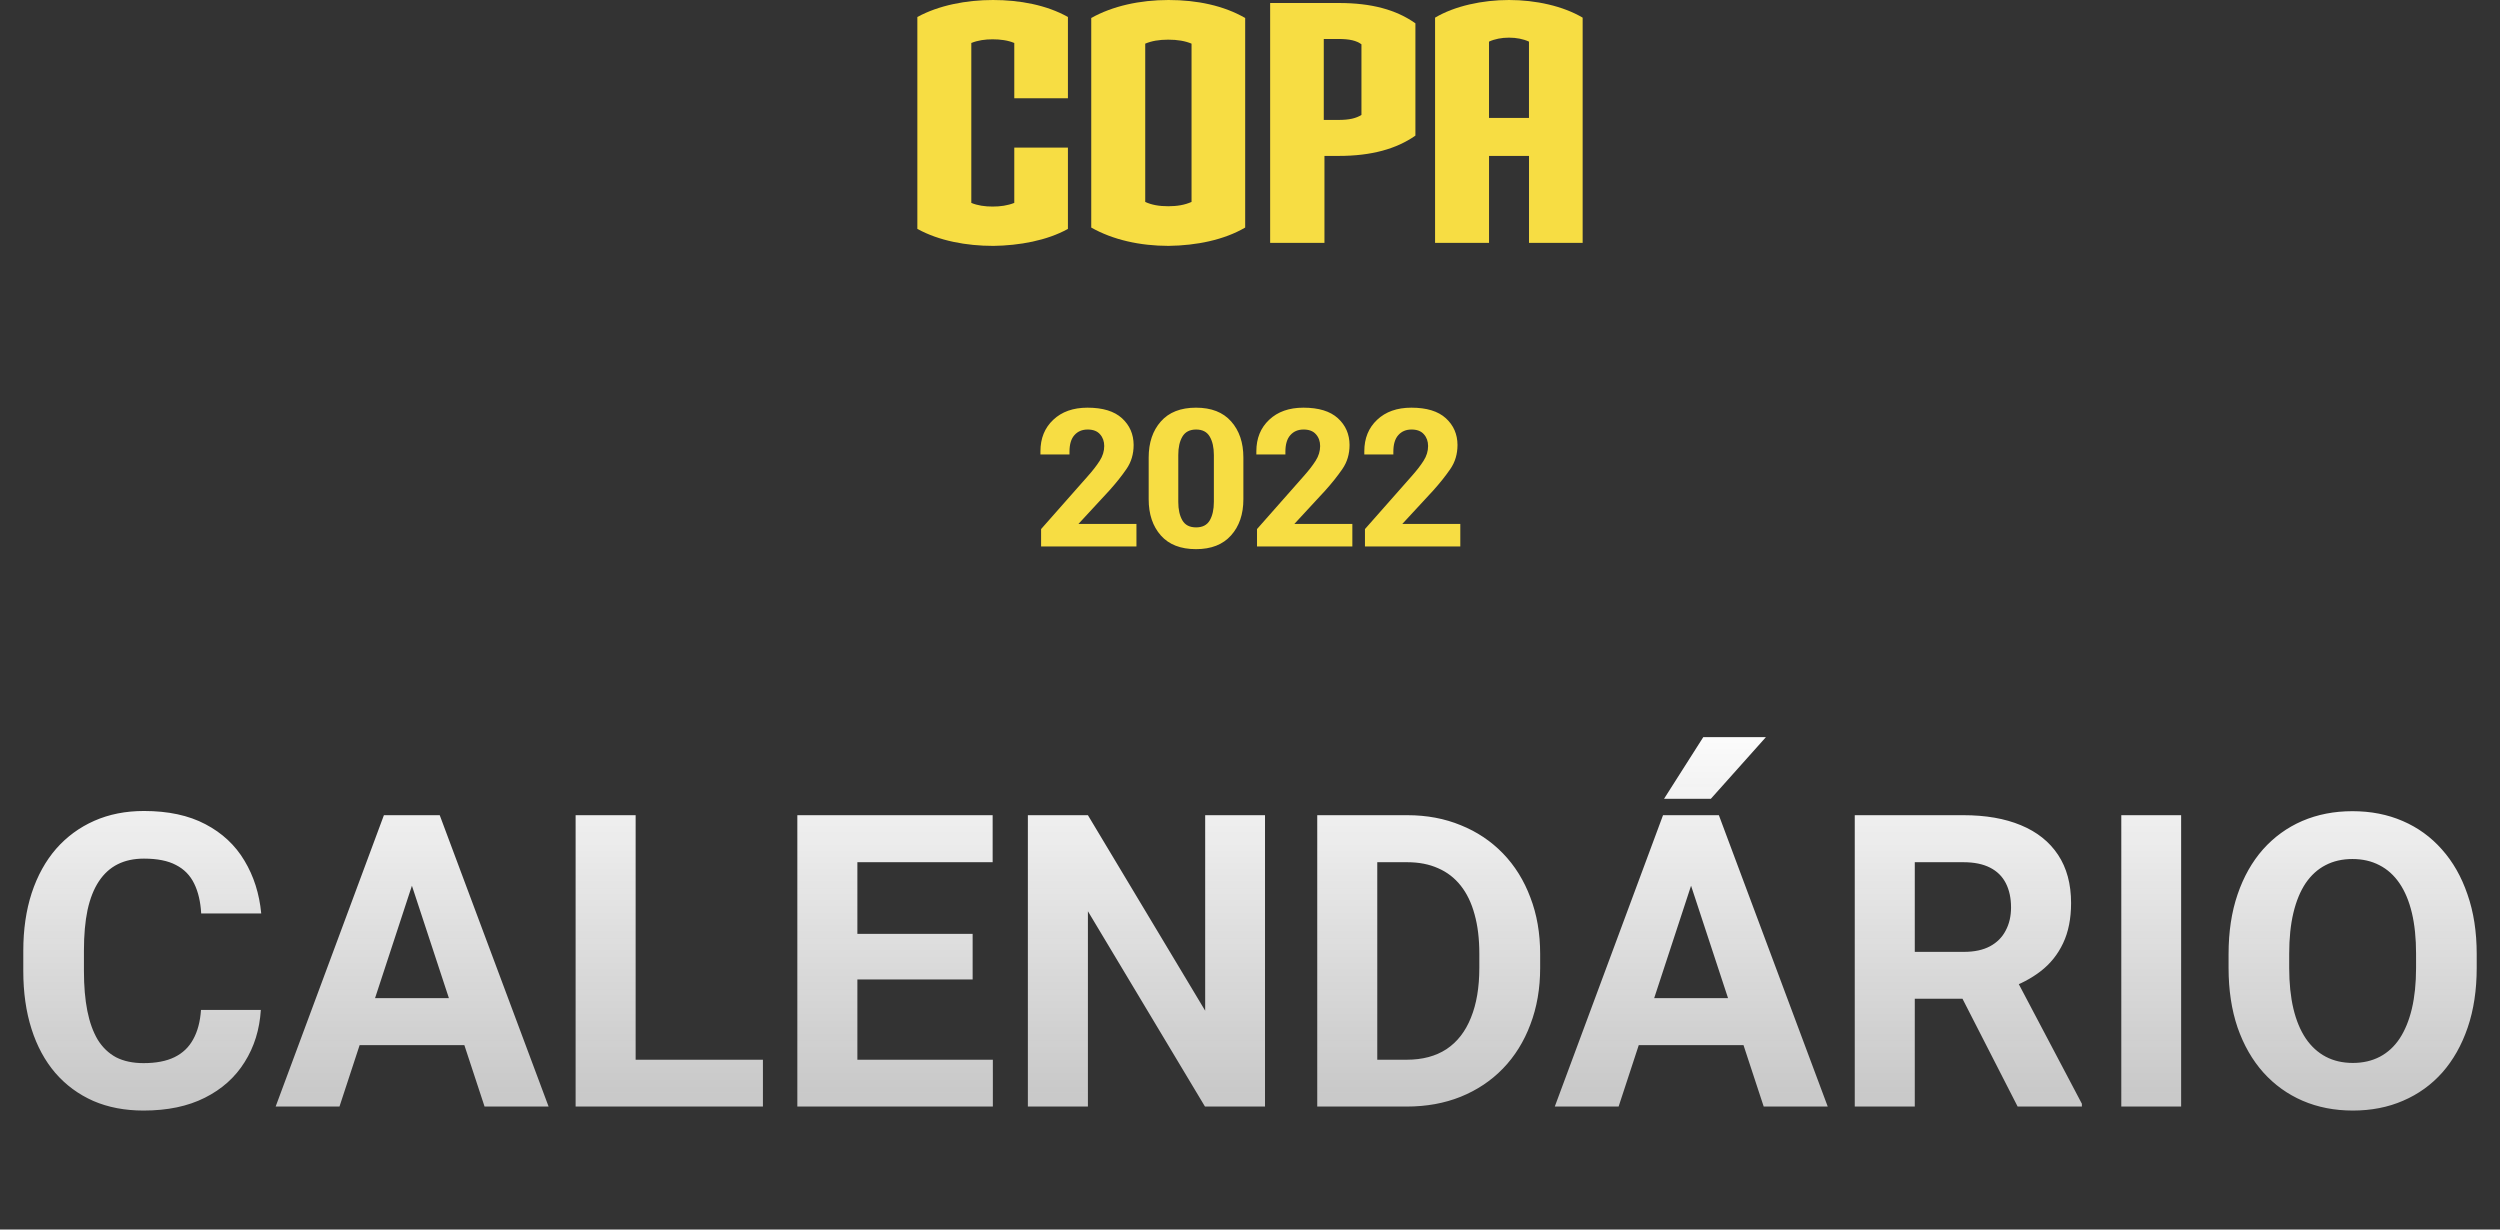 <svg width="183" height="90" viewBox="0 0 183 90" fill="none" xmlns="http://www.w3.org/2000/svg">
  <rect x="0" y="0" width="183" height="90" fill="#333333" stroke="none"/>
  <path
    d="M72.686 17.998C70.76 17.998 68.736 17.633 67.15 16.754V1.244C68.711 0.39 70.735 2.85548e-05 72.686 2.85548e-05C74.637 2.85548e-05 76.613 0.365 78.172 1.244V7.195H74.245V3.146C73.783 2.951 73.221 2.878 72.661 2.878C72.101 2.878 71.587 2.951 71.1 3.146V14.852C71.562 15.047 72.099 15.12 72.661 15.12C73.223 15.12 73.758 15.047 74.245 14.852V10.805H78.172V16.756C76.636 17.61 74.612 17.975 72.686 18V17.998Z"
    fill="#F7DD43" />
  <path
    d="M85.538 17.998C83.464 17.998 81.465 17.558 79.879 16.657V1.317C81.44 0.44 83.441 0 85.538 0C87.634 0 89.585 0.415 91.147 1.317V16.657C89.61 17.558 87.586 17.973 85.538 17.998ZM87.221 3.195C86.759 3 86.197 2.903 85.515 2.903C84.832 2.903 84.296 3 83.831 3.195V14.78C84.294 15 84.855 15.097 85.515 15.097C86.174 15.097 86.734 15 87.221 14.78V3.195Z"
    fill="#F7DD43" />
  <path
    d="M97.999 11.413H96.95V17.778H92.975V0.22H97.999C100.39 0.22 102.194 0.707 103.608 1.707V9.926C102.219 10.902 100.388 11.413 97.999 11.413ZM99.658 3.243C99.293 2.975 98.804 2.853 97.975 2.853H96.9V8.779H97.975C98.779 8.779 99.266 8.657 99.658 8.414V3.243Z"
    fill="#F7DD43" />
  <path
    d="M111.923 17.778V11.413H108.997V17.778H105.047V1.292C106.486 0.438 108.51 0 110.461 0C112.412 0 114.411 0.44 115.85 1.292V17.778H111.923ZM111.923 3.048C111.508 2.853 110.996 2.756 110.459 2.756C109.922 2.756 109.41 2.853 108.995 3.048V8.632H111.921V3.048H111.923Z"
    fill="#F7DD43" />
  <path
    d="M76.208 40H83.188V38.352H78.942L81.198 35.912C81.69 35.365 82.11 34.839 82.456 34.333C82.807 33.827 82.982 33.239 82.982 32.569C82.978 31.781 82.693 31.129 82.128 30.614C81.563 30.099 80.722 29.842 79.606 29.842C78.557 29.842 77.721 30.138 77.097 30.73C76.472 31.318 76.16 32.086 76.16 33.034V33.267H78.286V33.068C78.286 32.526 78.407 32.12 78.648 31.852C78.89 31.578 79.213 31.441 79.619 31.441C80.02 31.441 80.321 31.558 80.522 31.79C80.727 32.018 80.829 32.305 80.829 32.651C80.829 33.025 80.72 33.383 80.501 33.725C80.287 34.066 79.986 34.454 79.599 34.887L76.208 38.728V40ZM84.083 36.548C84.083 37.642 84.379 38.523 84.972 39.193C85.564 39.863 86.423 40.198 87.549 40.198C88.661 40.198 89.515 39.863 90.112 39.193C90.714 38.523 91.015 37.642 91.015 36.548V33.492C91.015 32.398 90.716 31.517 90.119 30.847C89.527 30.177 88.67 29.842 87.549 29.842C86.423 29.842 85.564 30.179 84.972 30.854C84.379 31.523 84.083 32.403 84.083 33.492V36.548ZM86.25 36.739V33.308C86.25 32.752 86.35 32.303 86.551 31.961C86.756 31.615 87.091 31.441 87.556 31.441C88.02 31.441 88.353 31.615 88.554 31.961C88.754 32.303 88.855 32.752 88.855 33.308V36.739C88.855 37.295 88.754 37.746 88.554 38.093C88.353 38.435 88.02 38.605 87.556 38.605C87.086 38.605 86.751 38.435 86.551 38.093C86.35 37.746 86.25 37.295 86.25 36.739ZM92.013 40H98.992V38.352H94.747L97.003 35.912C97.495 35.365 97.914 34.839 98.261 34.333C98.612 33.827 98.787 33.239 98.787 32.569C98.783 31.781 98.498 31.129 97.933 30.614C97.368 30.099 96.527 29.842 95.41 29.842C94.362 29.842 93.526 30.138 92.901 30.73C92.277 31.318 91.965 32.086 91.965 33.034V33.267H94.091V33.068C94.091 32.526 94.212 32.12 94.453 31.852C94.695 31.578 95.018 31.441 95.424 31.441C95.825 31.441 96.126 31.558 96.326 31.79C96.531 32.018 96.634 32.305 96.634 32.651C96.634 33.025 96.524 33.383 96.306 33.725C96.091 34.066 95.791 34.454 95.403 34.887L92.013 38.728V40ZM99.915 40H106.895V38.352H102.649L104.905 35.912C105.397 35.365 105.817 34.839 106.163 34.333C106.514 33.827 106.689 33.239 106.689 32.569C106.685 31.781 106.4 31.129 105.835 30.614C105.27 30.099 104.429 29.842 103.312 29.842C102.264 29.842 101.428 30.138 100.804 30.73C100.179 31.318 99.867 32.086 99.867 33.034V33.267H101.993V33.068C101.993 32.526 102.114 32.12 102.355 31.852C102.597 31.578 102.921 31.441 103.326 31.441C103.727 31.441 104.028 31.558 104.229 31.79C104.434 32.018 104.536 32.305 104.536 32.651C104.536 33.025 104.427 33.383 104.208 33.725C103.994 34.066 103.693 34.454 103.306 34.887L99.915 38.728V40Z"
    fill="#F7DD43" />
  <path
    d="M14.713 73.925H19.093C19.005 75.36 18.609 76.635 17.906 77.748C17.213 78.861 16.241 79.731 14.991 80.356C13.751 80.981 12.257 81.293 10.509 81.293C9.142 81.293 7.916 81.059 6.832 80.59C5.748 80.111 4.82 79.428 4.049 78.539C3.287 77.65 2.706 76.576 2.306 75.316C1.905 74.057 1.705 72.645 1.705 71.083V69.603C1.705 68.041 1.91 66.63 2.32 65.37C2.74 64.101 3.336 63.022 4.107 62.133C4.889 61.244 5.821 60.56 6.905 60.082C7.989 59.603 9.2 59.364 10.538 59.364C12.315 59.364 13.815 59.687 15.035 60.331C16.266 60.976 17.218 61.864 17.892 62.997C18.575 64.13 18.985 65.419 19.122 66.864H14.727C14.679 66.005 14.508 65.277 14.215 64.682C13.922 64.076 13.477 63.622 12.882 63.319C12.296 63.007 11.515 62.851 10.538 62.851C9.806 62.851 9.166 62.987 8.619 63.261C8.072 63.534 7.613 63.949 7.242 64.506C6.871 65.062 6.593 65.766 6.407 66.615C6.231 67.455 6.144 68.441 6.144 69.574V71.083C6.144 72.186 6.227 73.158 6.393 73.998C6.559 74.828 6.812 75.531 7.154 76.107C7.506 76.674 7.955 77.103 8.502 77.397C9.059 77.68 9.728 77.821 10.509 77.821C11.427 77.821 12.184 77.675 12.779 77.382C13.375 77.089 13.829 76.654 14.142 76.078C14.464 75.502 14.654 74.784 14.713 73.925ZM30.65 63.319L24.85 81H20.177L28.102 59.672H31.075L30.65 63.319ZM35.47 81L29.654 63.319L29.186 59.672H32.188L40.157 81H35.47ZM35.206 73.061V76.503H23.941V73.061H35.206ZM55.846 77.572V81H45.108V77.572H55.846ZM46.529 59.672V81H42.135V59.672H46.529ZM72.677 77.572V81H61.324V77.572H72.677ZM62.76 59.672V81H58.365V59.672H62.76ZM71.197 68.358V71.698H61.324V68.358H71.197ZM72.662 59.672V63.114H61.324V59.672H72.662ZM92.599 59.672V81H88.204L79.635 66.703V81H75.24V59.672H79.635L88.219 73.983V59.672H92.599ZM102.97 81H98.326L98.356 77.572H102.97C104.122 77.572 105.094 77.314 105.885 76.796C106.676 76.269 107.271 75.502 107.672 74.496C108.082 73.49 108.287 72.274 108.287 70.849V69.809C108.287 68.715 108.17 67.753 107.936 66.923C107.711 66.093 107.374 65.394 106.925 64.828C106.476 64.262 105.924 63.837 105.27 63.554C104.615 63.261 103.863 63.114 103.014 63.114H98.238V59.672H103.014C104.439 59.672 105.743 59.916 106.925 60.404C108.116 60.883 109.146 61.571 110.016 62.47C110.885 63.368 111.554 64.442 112.022 65.692C112.501 66.933 112.74 68.314 112.74 69.838V70.849C112.74 72.362 112.501 73.744 112.022 74.994C111.554 76.244 110.885 77.318 110.016 78.217C109.156 79.106 108.126 79.794 106.925 80.282C105.733 80.761 104.415 81 102.97 81ZM100.816 59.672V81H96.422V59.672H100.816ZM124.283 63.319L118.482 81H113.81L121.734 59.672H124.708L124.283 63.319ZM129.103 81L123.287 63.319L122.818 59.672H125.821L133.79 81H129.103ZM128.839 73.061V76.503H117.574V73.061H128.839ZM121.808 58.471L124.679 53.959H129.264L125.235 58.471H121.808ZM135.768 59.672H143.722C145.353 59.672 146.754 59.916 147.926 60.404C149.107 60.893 150.016 61.615 150.65 62.572C151.285 63.529 151.603 64.706 151.603 66.103C151.603 67.245 151.407 68.227 151.017 69.047C150.636 69.857 150.094 70.536 149.391 71.083C148.697 71.62 147.882 72.05 146.944 72.372L145.553 73.105H138.639L138.609 69.677H143.751C144.522 69.677 145.162 69.54 145.67 69.267C146.178 68.993 146.559 68.612 146.812 68.124C147.076 67.636 147.208 67.069 147.208 66.425C147.208 65.741 147.081 65.15 146.827 64.652C146.573 64.154 146.188 63.773 145.67 63.51C145.152 63.246 144.503 63.114 143.722 63.114H140.162V81H135.768V59.672ZM147.691 81L142.828 71.493L147.472 71.464L152.394 80.795V81H147.691ZM159.659 59.672V81H155.279V59.672H159.659ZM181.295 69.838V70.849C181.295 72.47 181.075 73.925 180.636 75.214C180.196 76.503 179.576 77.602 178.775 78.51C177.975 79.408 177.018 80.097 175.904 80.575C174.801 81.054 173.575 81.293 172.228 81.293C170.89 81.293 169.664 81.054 168.551 80.575C167.447 80.097 166.49 79.408 165.68 78.51C164.869 77.602 164.239 76.503 163.79 75.214C163.351 73.925 163.131 72.47 163.131 70.849V69.838C163.131 68.207 163.351 66.752 163.79 65.473C164.229 64.184 164.85 63.085 165.65 62.177C166.461 61.269 167.418 60.575 168.521 60.097C169.635 59.618 170.86 59.379 172.198 59.379C173.546 59.379 174.771 59.618 175.875 60.097C176.988 60.575 177.945 61.269 178.746 62.177C179.557 63.085 180.182 64.184 180.621 65.473C181.07 66.752 181.295 68.207 181.295 69.838ZM176.856 70.849V69.809C176.856 68.676 176.754 67.68 176.549 66.82C176.344 65.961 176.041 65.238 175.641 64.652C175.24 64.066 174.752 63.627 174.176 63.334C173.6 63.031 172.94 62.88 172.198 62.88C171.456 62.88 170.797 63.031 170.221 63.334C169.654 63.627 169.171 64.066 168.771 64.652C168.38 65.238 168.082 65.961 167.877 66.82C167.672 67.68 167.569 68.676 167.569 69.809V70.849C167.569 71.972 167.672 72.968 167.877 73.837C168.082 74.696 168.385 75.424 168.785 76.019C169.186 76.606 169.674 77.05 170.25 77.353C170.826 77.655 171.485 77.807 172.228 77.807C172.97 77.807 173.629 77.655 174.205 77.353C174.781 77.05 175.265 76.606 175.655 76.019C176.046 75.424 176.344 74.696 176.549 73.837C176.754 72.968 176.856 71.972 176.856 70.849Z"
    fill="url(#paint0_linear_408_1063)" />
  <defs>
    <linearGradient id="paint0_linear_408_1063" x1="91.5" y1="52" x2="91.5" y2="90" gradientUnits="userSpaceOnUse">
      <stop stop-color="white" />
      <stop offset="1" stop-color="#D9D9D9" stop-opacity="0.8" />
    </linearGradient>
  </defs>
</svg>